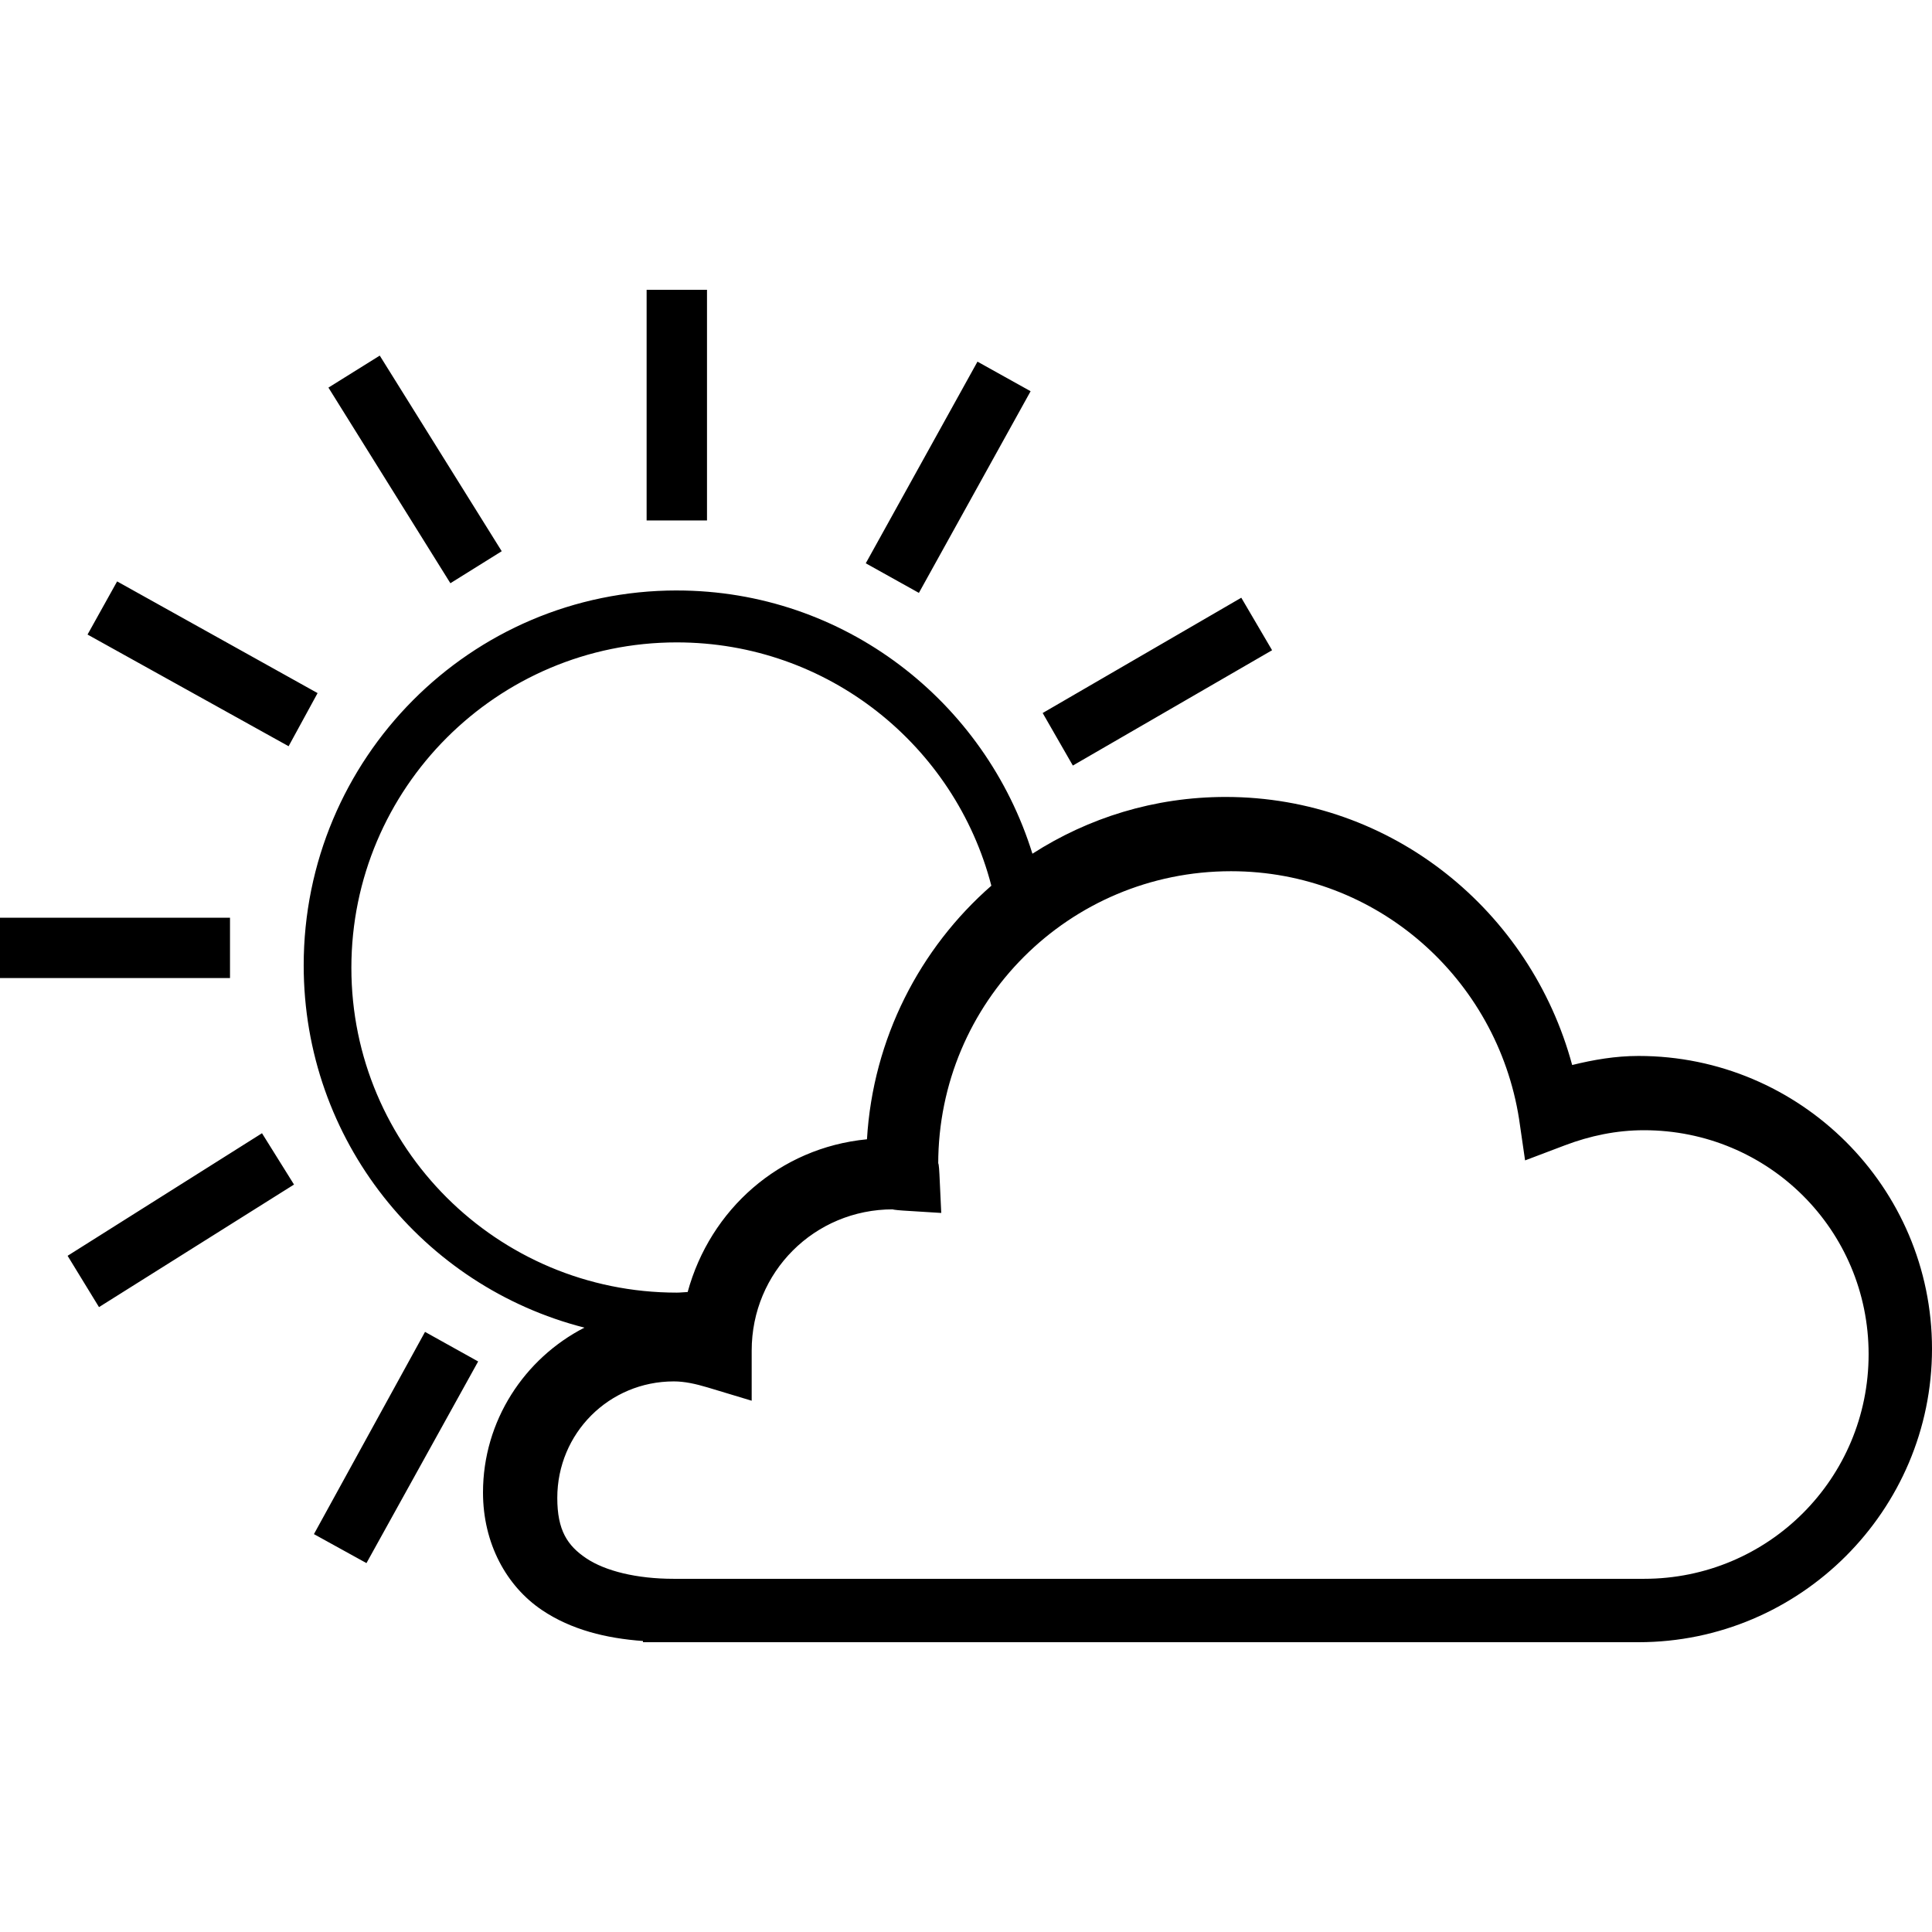 <?xml version="1.0" encoding="UTF-8" standalone="no"?>
<svg
   xmlns:dc="http://purl.org/dc/elements/1.1/"
   xmlns:cc="http://creativecommons.org/ns#"
   xmlns:rdf="http://www.w3.org/1999/02/22-rdf-syntax-ns#"
   xmlns:svg="http://www.w3.org/2000/svg"
   xmlns="http://www.w3.org/2000/svg"
   xmlns:sodipodi="http://sodipodi.sourceforge.net/DTD/sodipodi-0.dtd"
   xmlns:inkscape="http://www.inkscape.org/namespaces/inkscape"
   height="100"
   width="100"
   id="svg2"
   version="1.1"
   inkscape:version="0.48.5 r10040"
   sodipodi:docname="103.svg">
  <defs
     id="defs8" />
  <sodipodi:namedview
     pagecolor="#ffffff"
     bordercolor="#666666"
     borderopacity="1"
     objecttolerance="10"
     gridtolerance="10"
     guidetolerance="10"
     inkscape:pageopacity="0"
     inkscape:pageshadow="2"
     inkscape:window-width="1569"
     inkscape:window-height="842"
     id="namedview6"
     showgrid="false"
     inkscape:zoom="4.72"
     inkscape:cx="58.623001"
     inkscape:cy="30.280474"
     inkscape:window-x="21"
     inkscape:window-y="106"
     inkscape:window-maximized="0"
     inkscape:current-layer="svg2" />
  <path
     id="path4"
     d="m 21.999,68.938 -5.75,10.468 2.719,1.5 5.781,-10.437 -2.75,-1.531 z M 13.561,58.656 3.499,65 5.124,67.656 15.218,61.312 13.561,58.656 z M -0.001,47.5 v 3.125 H 11.905 V 47.5 H -0.001 z m 64.25,-16.562 -10.281,5.968 1.562,2.719 10.313,-5.969 -1.594,-2.718 z m -58.187,-0.844 -1.531,2.75 10.407,5.781 1.5,-2.75 -10.376,-5.781 z m 44.532,-11.375 -5.782,10.437 2.75,1.532 5.782,-10.438 -2.75,-1.531 z M 19.656,18.406 17,20.062 23.312,30.188 25.969,28.531 19.656,18.406 z M 33.469,15 v 11.938 h 3.125 V 15 h -3.125 z m 1.562,15.562 c -10.675,0 -19.312,8.694 -19.312,19.406 0,9.054 6.173,16.619 14.531,18.75 C 27.146,70.312 25,73.538 25,77.25 c 0,2.64 1.214,4.853 3.062,6.094 1.508,1.012 3.31,1.457 5.219,1.594 l 0,0.062 1.312,0 1.812,0 22.75,0 13.375,0 12.281,0 C 93.175,85 100,78.177 100,69.812 100,61.449 93.177,54.656 84.812,54.656 83.609,54.656 82.477,54.854 81.375,55.125 79.227,47.166 72.061,41.25 63.438,41.25 c -3.692,0 -7.108,1.081 -10,2.938 -2.449,-7.888 -9.747,-13.625 -18.406,-13.625 z m 0,2.688 c 7.833,0 14.403,5.349 16.281,12.594 -3.697,3.234 -6.127,7.9 -6.438,13.125 -4.532,0.435 -8.115,3.638 -9.281,7.906 -0.189,0.006 -0.372,0.031 -0.562,0.031 -9.295,0 -16.844,-7.517 -16.844,-16.812 0,-9.295 7.548,-16.844 16.844,-16.844 z m 28.688,11.844 c 7.565,0 13.762,5.572 14.906,12.812 L 78.938,60.062 81,59.281 C 82.3,58.788 83.669,58.5 85.094,58.5 c 6.436,0 11.625,5.16 11.625,11.594 0,6.435 -5.19,11.625 -11.625,11.625 l -12.281,0 -13.375,0 -24.562,0 c -1.933,0 -3.552,-0.406 -4.531,-1.062 -0.978,-0.657 -1.5,-1.449 -1.5,-3.125 0,-3.347 2.68,-6.031 6.031,-6.031 0.554,0 1.13,0.127 1.75,0.312 l 2.281,0.688 0,-2.406 0,-0.188 c 0,-4.067 3.245,-7.312 7.312,-7.312 -0.059,0 0.097,0.035 0.5,0.062 l 2,0.125 -0.094,-2 C 48.603,60.293 48.562,60.135 48.562,60.25 c 0,-8.384 6.766,-15.156 15.156,-15.156 z" />
</svg>
